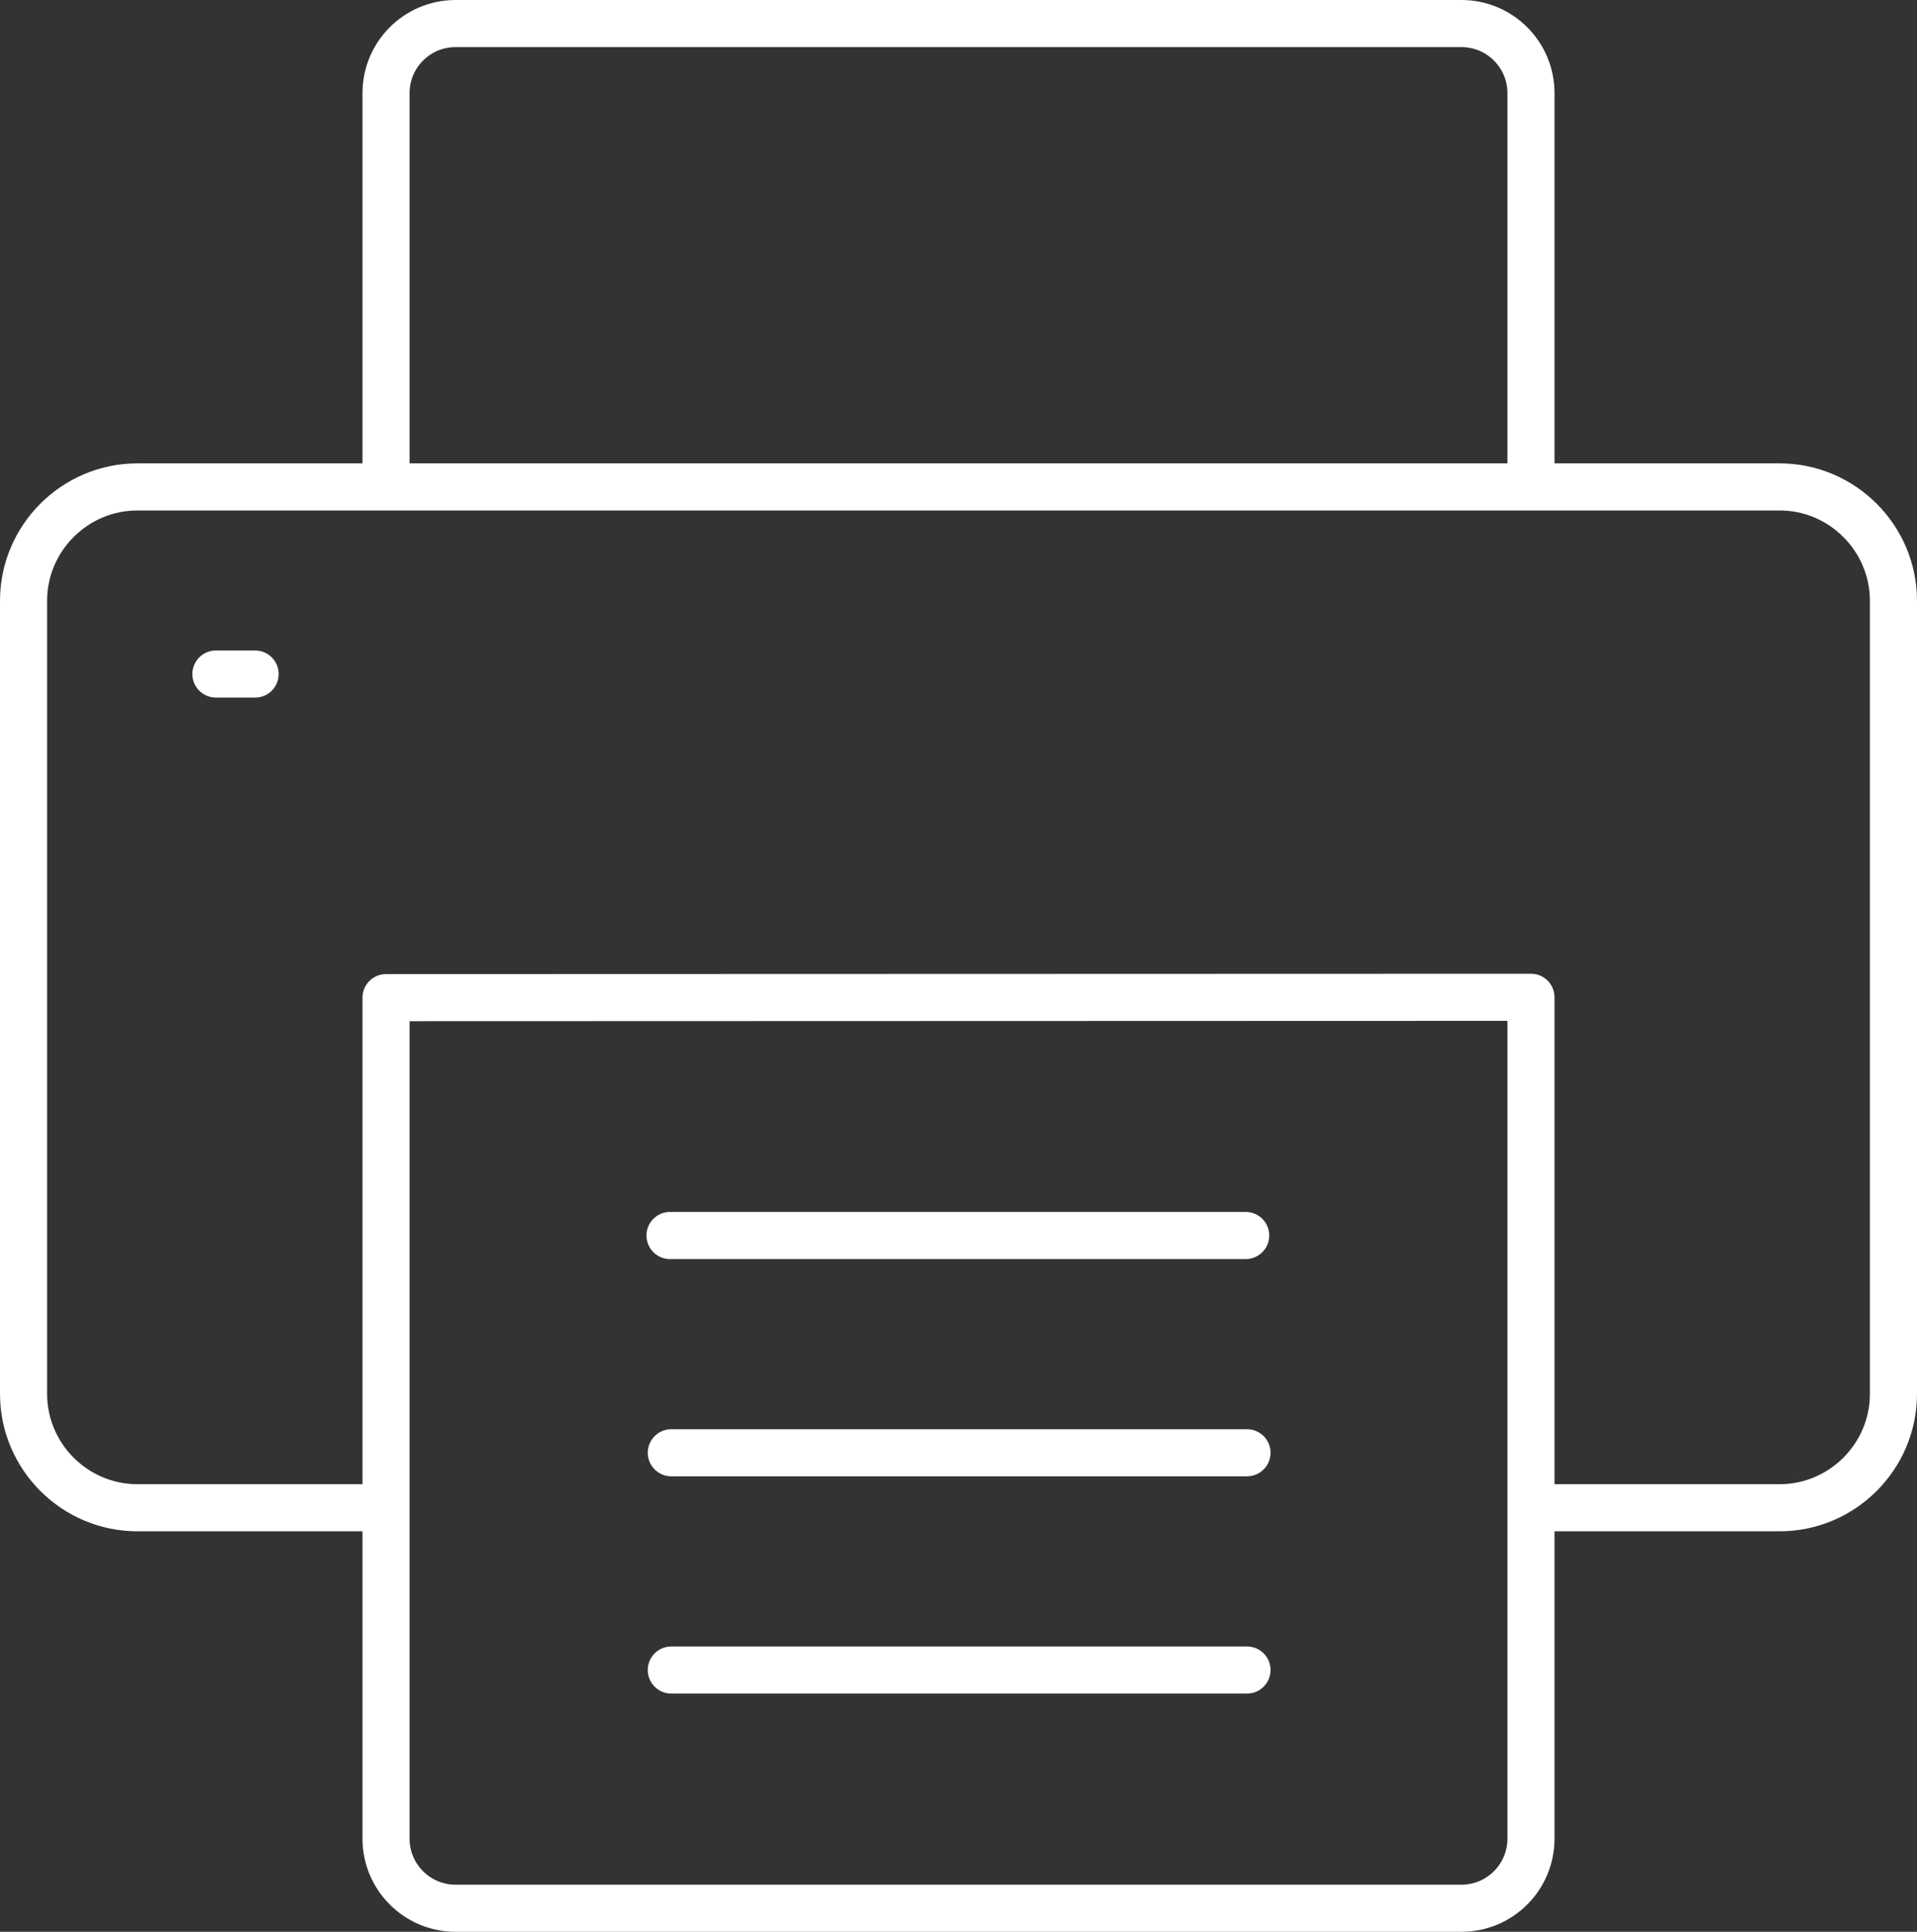<?xml version="1.0" encoding="utf-8"?>
<!-- Generator: Adobe Illustrator 22.0.0, SVG Export Plug-In . SVG Version: 6.00 Build 0)  -->
<svg version="1.1" id="Layer_1" xmlns="http://www.w3.org/2000/svg" xmlns:xlink="http://www.w3.org/1999/xlink" x="0px" y="0px"
	 viewBox="0 0 1628.3 1640.5" style="enable-background:new 0 0 1628.3 1640.5;" xml:space="preserve">
<rect x="0" y="0" width="1628.3" height="1640.5" fill="#333333" stroke="none"/>
<style type="text/css">
	.st0{fill:none;stroke:#FFFFFF;stroke-width:40;stroke-linecap:round;stroke-linejoin:round;}
	.st1{fill:none;stroke:#FFFFFF;stroke-width:40;stroke-miterlimit:10;}
</style>
<title>printer</title>
<g id="icons">
	<g id="printer">
		<path class="st0" d="M1300.4,846.9v714.7c-0.1,32.5-26.4,58.8-58.9,58.9H386.8c-32.5-0.1-58.8-26.4-58.9-58.9V847.2L1300.4,846.9z
			"/>
		<path class="st1" d="M327.9,413.5V78.9c0.1-32.5,26.4-58.8,58.9-58.9h854.7c32.5,0.1,58.8,26.4,58.9,58.9v334.6"/>
		<path class="st1" d="M1300.4,1280.4h211.2c53.2,0,96.7-43.5,96.7-96.7V510.2c0-53.2-43.5-96.7-96.7-96.7H116.7
			C63.5,413.5,20,457,20,510.2v673.5c0,53.2,43.5,96.7,96.7,96.7h211.2"/>
		<line class="st0" x1="569.1" y1="1049.2" x2="1058.1" y2="1049.2"/>
		<line class="st0" x1="570.2" y1="1233.7" x2="1059.2" y2="1233.7"/>
		<line class="st0" x1="570.2" y1="1418.2" x2="1059.2" y2="1418.2"/>
		<line class="st0" x1="183.4" y1="572.4" x2="216.7" y2="572.4"/>
	</g>
</g>
</svg>
